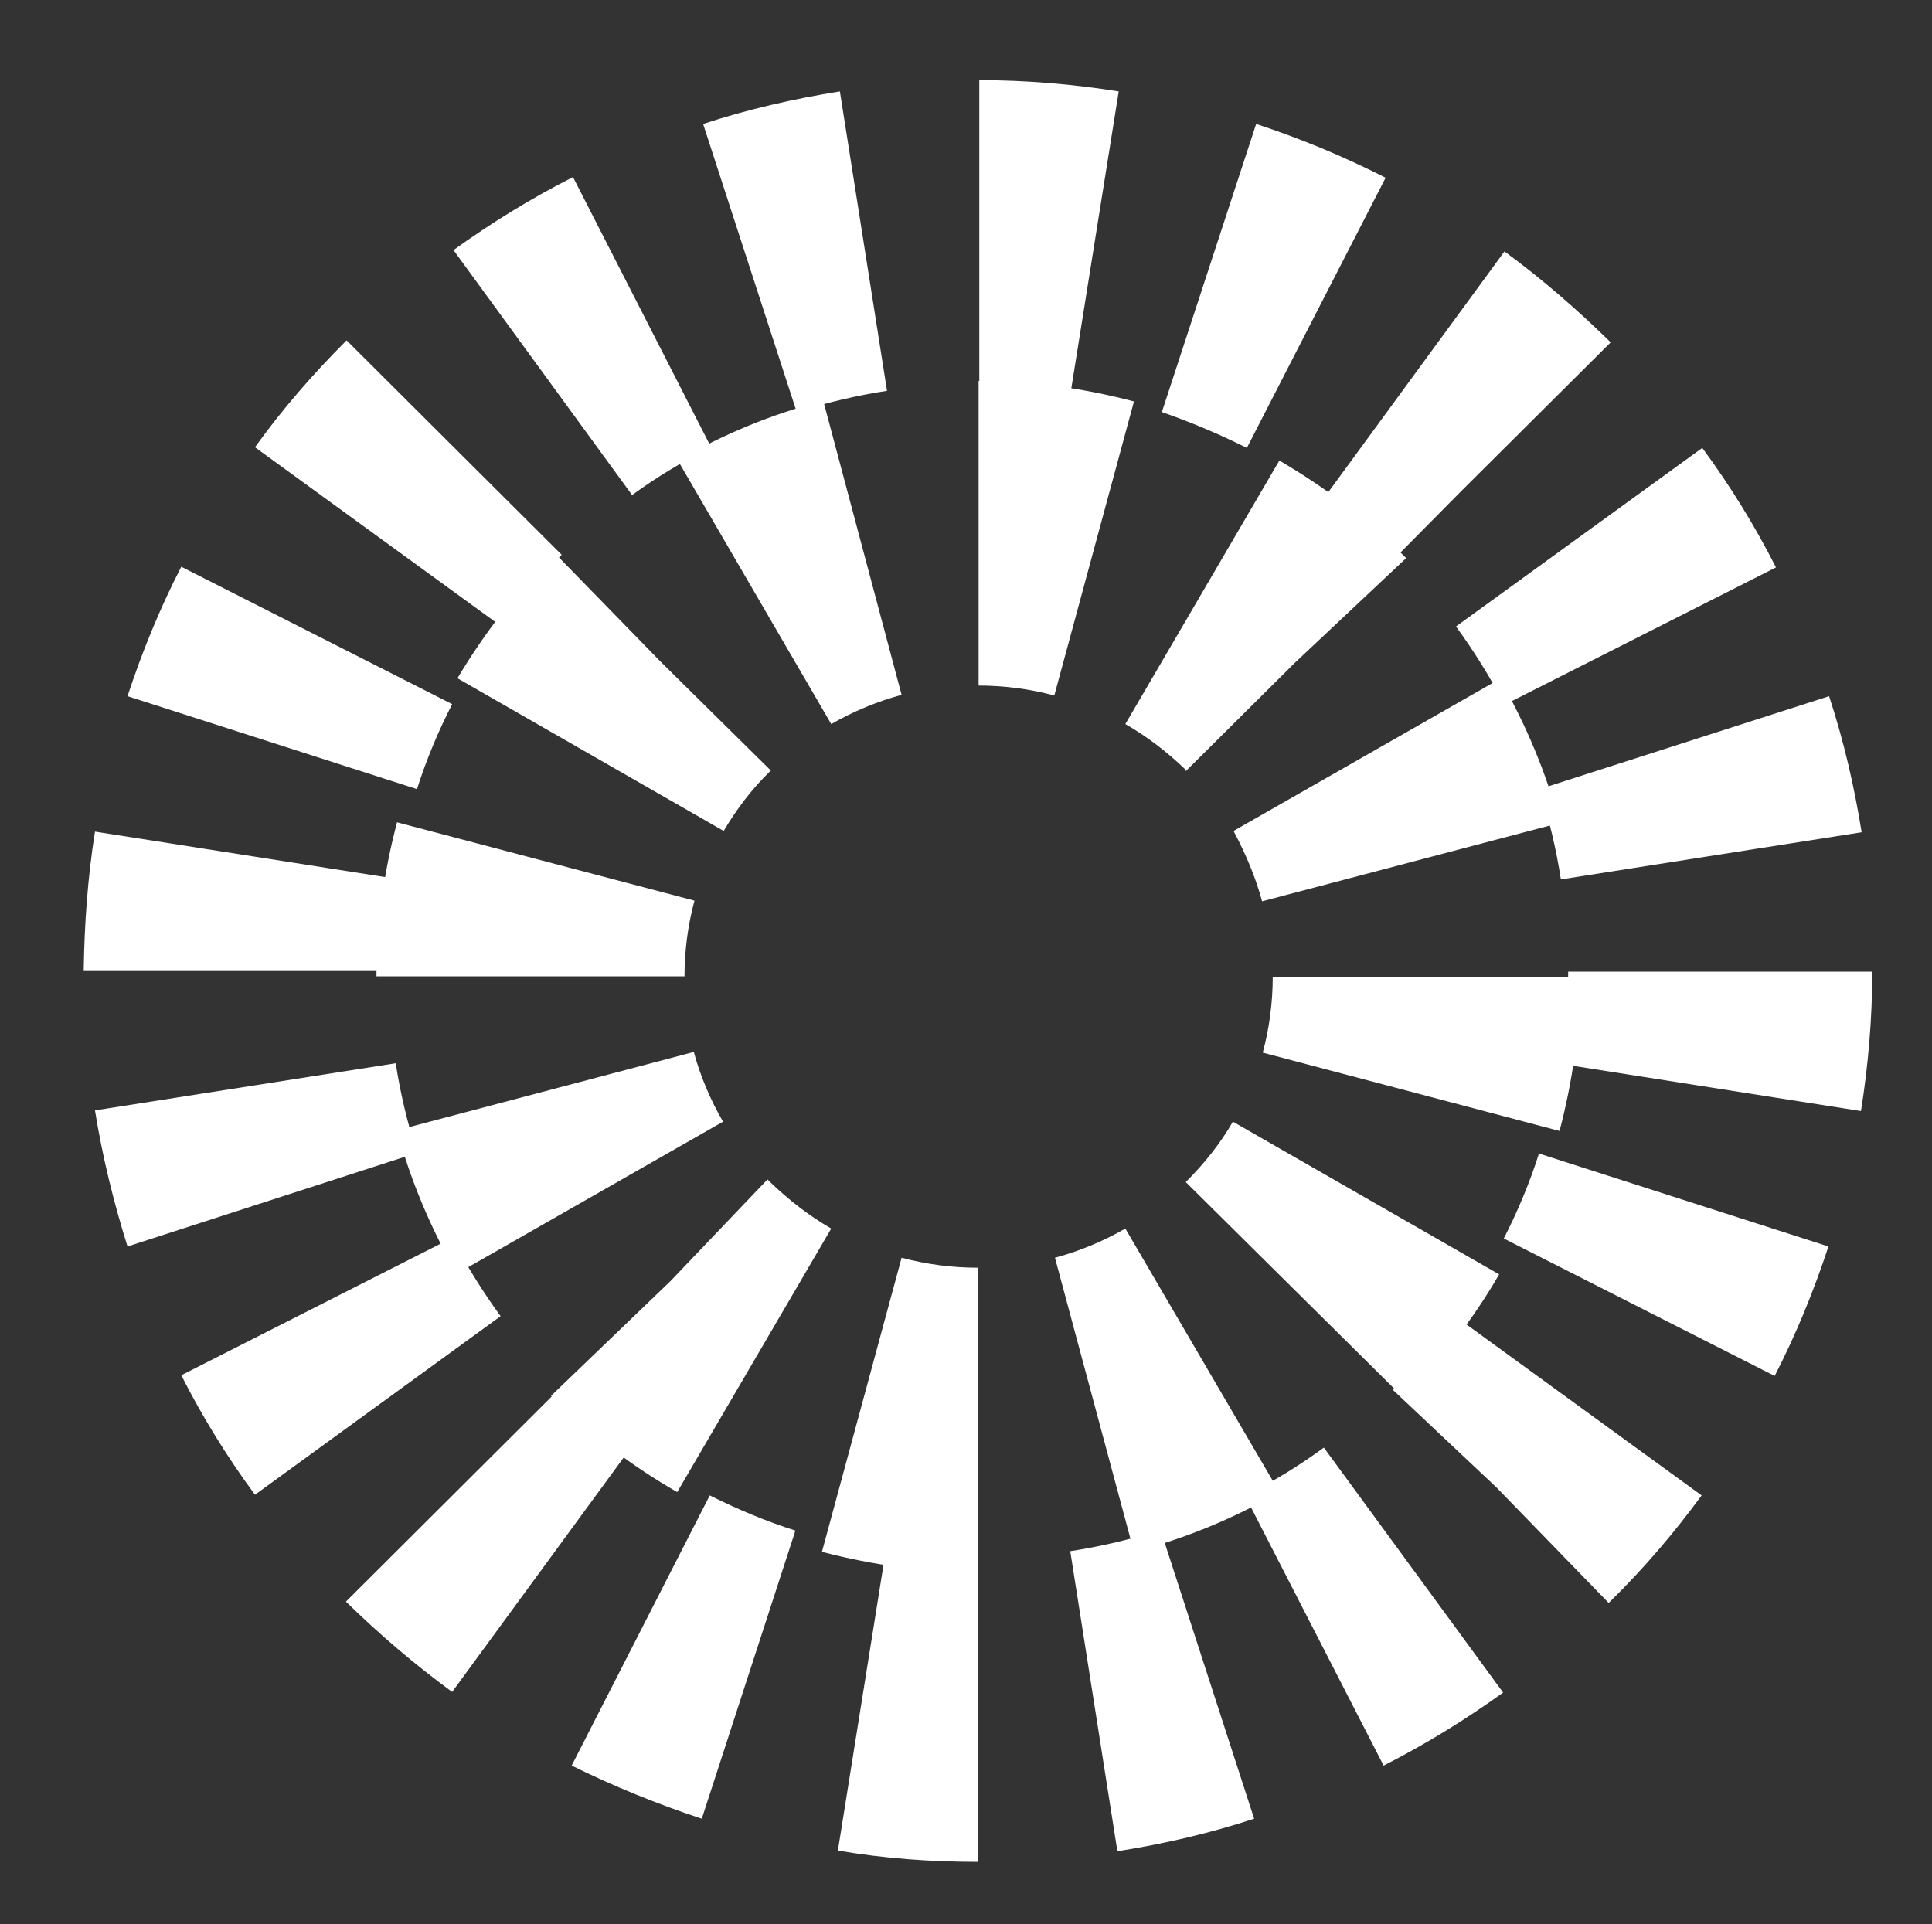 <svg fill="none" height="250" viewBox="0 0 251 250" width="251" xmlns="http://www.w3.org/2000/svg"><rect x="0" y="0" width="251" height="250" fill="#333333" stroke="none"/><g fill="#fff"><path d="m127.055 241.919v-39.418c-3.967 0-8.021-.345-11.989-.948l-6.21 38.899c6.038 1.035 12.162 1.467 18.199 1.467zm18.113-1.38c6.038-.949 11.99-2.329 17.768-4.227l-12.161-37.52c-3.795 1.208-7.763 2.157-11.731 2.761zm-53.994-4.227 12.162-37.433c-3.795-1.208-7.504-2.76-11.127-4.572l-17.941 35.105c5.434 2.674 11.127 5.003 16.905 6.9zm88.582-6.9c5.434-2.76 10.609-5.951 15.525-9.488l-23.288-31.827c-3.191 2.329-6.641 4.485-10.264 6.21zm-121.013-9.574 23.288-31.827c-3.191-2.329-6.296-4.917-9.143-7.763l-27.946 27.86c4.313 4.226 8.97 8.194 13.8 11.73zm150.252-11.558.259-.259c4.313-4.226 8.28-8.884 11.817-13.714l-31.914-23.202c-2.329 3.192-5.002 6.297-7.762 9.057l-.432.431 13.456 12.679zm-175.869-14.059 31.913-23.202c-2.329-3.191-4.485-6.641-6.296-10.178l-35.191 17.855c2.76 5.434 5.951 10.609 9.574 15.525zm197.433-15.439c2.76-5.348 5.088-11.041 6.986-16.819l-37.606-12.076c-1.208 3.795-2.76 7.504-4.572 11.041zm-213.993-16.819 37.606-12.162c-1.208-3.795-2.156-7.677-2.76-11.644l-39.072 6.124c.949 5.951 2.415 11.903 4.226 17.682zm225.205-17.596c.949-5.951 1.467-12.075 1.467-18.113h-39.504c0 3.968-.345 8.021-.949 11.989zm-191.308-18.199c0-3.968.345-8.022.949-11.989l-39.072-6.124c-.949 5.951-1.38 12.075-1.466 18.113zm152.322-11.903 39.073-6.124c-.949-5.952-2.329-11.903-4.227-17.682l-37.606 12.075c1.208 3.882 2.156 7.763 2.76 11.731zm-148.613-11.731c1.208-3.795 2.76-7.503 4.571-11.04l-35.191-17.854c-2.76 5.348-5.089 11.04-6.987 16.819zm141.282-10.954 35.277-17.854c-2.76-5.434-5.951-10.609-9.574-15.525l-32 23.202c2.329 3.191 4.485 6.641 6.297 10.178zm-130.414-10.264c2.329-3.191 5.003-6.296 7.849-9.143l.086-.086-27.946-27.86-.086.086c-4.313 4.313-8.28 8.884-11.817 13.8zm116.355-8.97 8.452-8.539 19.407-19.32-.086-.086c-4.313-4.226-8.884-8.194-13.714-11.73l-23.288 31.827c3.191 2.329 6.296 4.916 9.056 7.763zm-99.277-8.021c3.191-2.329 6.641-4.399 10.264-6.21l-17.941-35.105c-5.434 2.76-10.609 5.952-15.525 9.488zm79.87-6.124 18.027-35.105c-5.434-2.76-11.041-5.089-16.82-6.987l-12.248 37.434c3.709 1.294 7.418 2.846 11.041 4.658zm-58.48-4.658c3.796-1.208 7.763-2.156 11.731-2.76l-6.124-38.9c-5.952.949-11.989 2.329-17.768 4.226zm35.623-2.76 6.21-38.9c-5.951-.949-12.075-1.466-18.113-1.466v39.417c3.968 0 8.021.345 11.903.949z"/><path d="m127.053 204.313v-39.59c-3.364 0-6.641-.432-9.919-1.294l-10.35 38.21c6.641 1.725 13.455 2.674 20.269 2.674zm20.269-2.674c6.642-1.725 12.938-4.313 18.89-7.763l-20.011-34.242c-2.846 1.638-5.951 2.932-9.143 3.795zm-59.341-7.763 20.01-34.242c-2.846-1.639-5.52-3.709-7.935-6.038l-.345-.345-12.593 13.197-15.525 14.921.259.259c4.83 4.744 10.264 8.884 16.129 12.248zm94.36-12.248c4.83-4.83 9.057-10.178 12.42-16.043l-34.587-19.838c-1.639 2.846-3.709 5.434-6.124 7.849zm-122.996-16.129 34.587-19.752c-1.639-2.846-2.933-5.865-3.795-9.057l-38.555 10.178c1.725 6.469 4.399 12.766 7.763 18.631zm143.265-18.544c1.725-6.556 2.674-13.283 2.674-20.011h-39.935c0 3.278-.431 6.641-1.294 9.833zm-113.681-20.097c0-3.278.431-6.642 1.294-9.833l-38.641-10.178c-1.725 6.555-2.674 13.283-2.674 20.011zm75.04-9.747 38.641-10.178c-1.725-6.555-4.398-12.851-7.762-18.716l-34.588 19.752c1.553 2.933 2.847 5.952 3.709 9.143zm-69.951-9.143c1.639-2.76 3.623-5.434 6.038-7.762l.086-.087-14.318-14.145-13.714-14.059-.259.259c-4.83 4.744-8.97 10.178-12.42 15.957zm60.032-7.762 14.146-14.06 14.49-13.628-.345-.345c-4.83-4.83-10.264-8.884-16.129-12.334l-20.011 34.242c2.847 1.639 5.434 3.623 7.849 5.951zm-46.059-6.124c2.847-1.639 5.952-2.933 9.143-3.795l-10.178-38.21c-6.641 1.725-12.938 4.313-18.889 7.763zm28.981-3.709 10.35-38.21c-6.555-1.725-13.369-2.674-20.183-2.674v39.59c3.278 0 6.642.431 9.833 1.294z"/></g></svg>